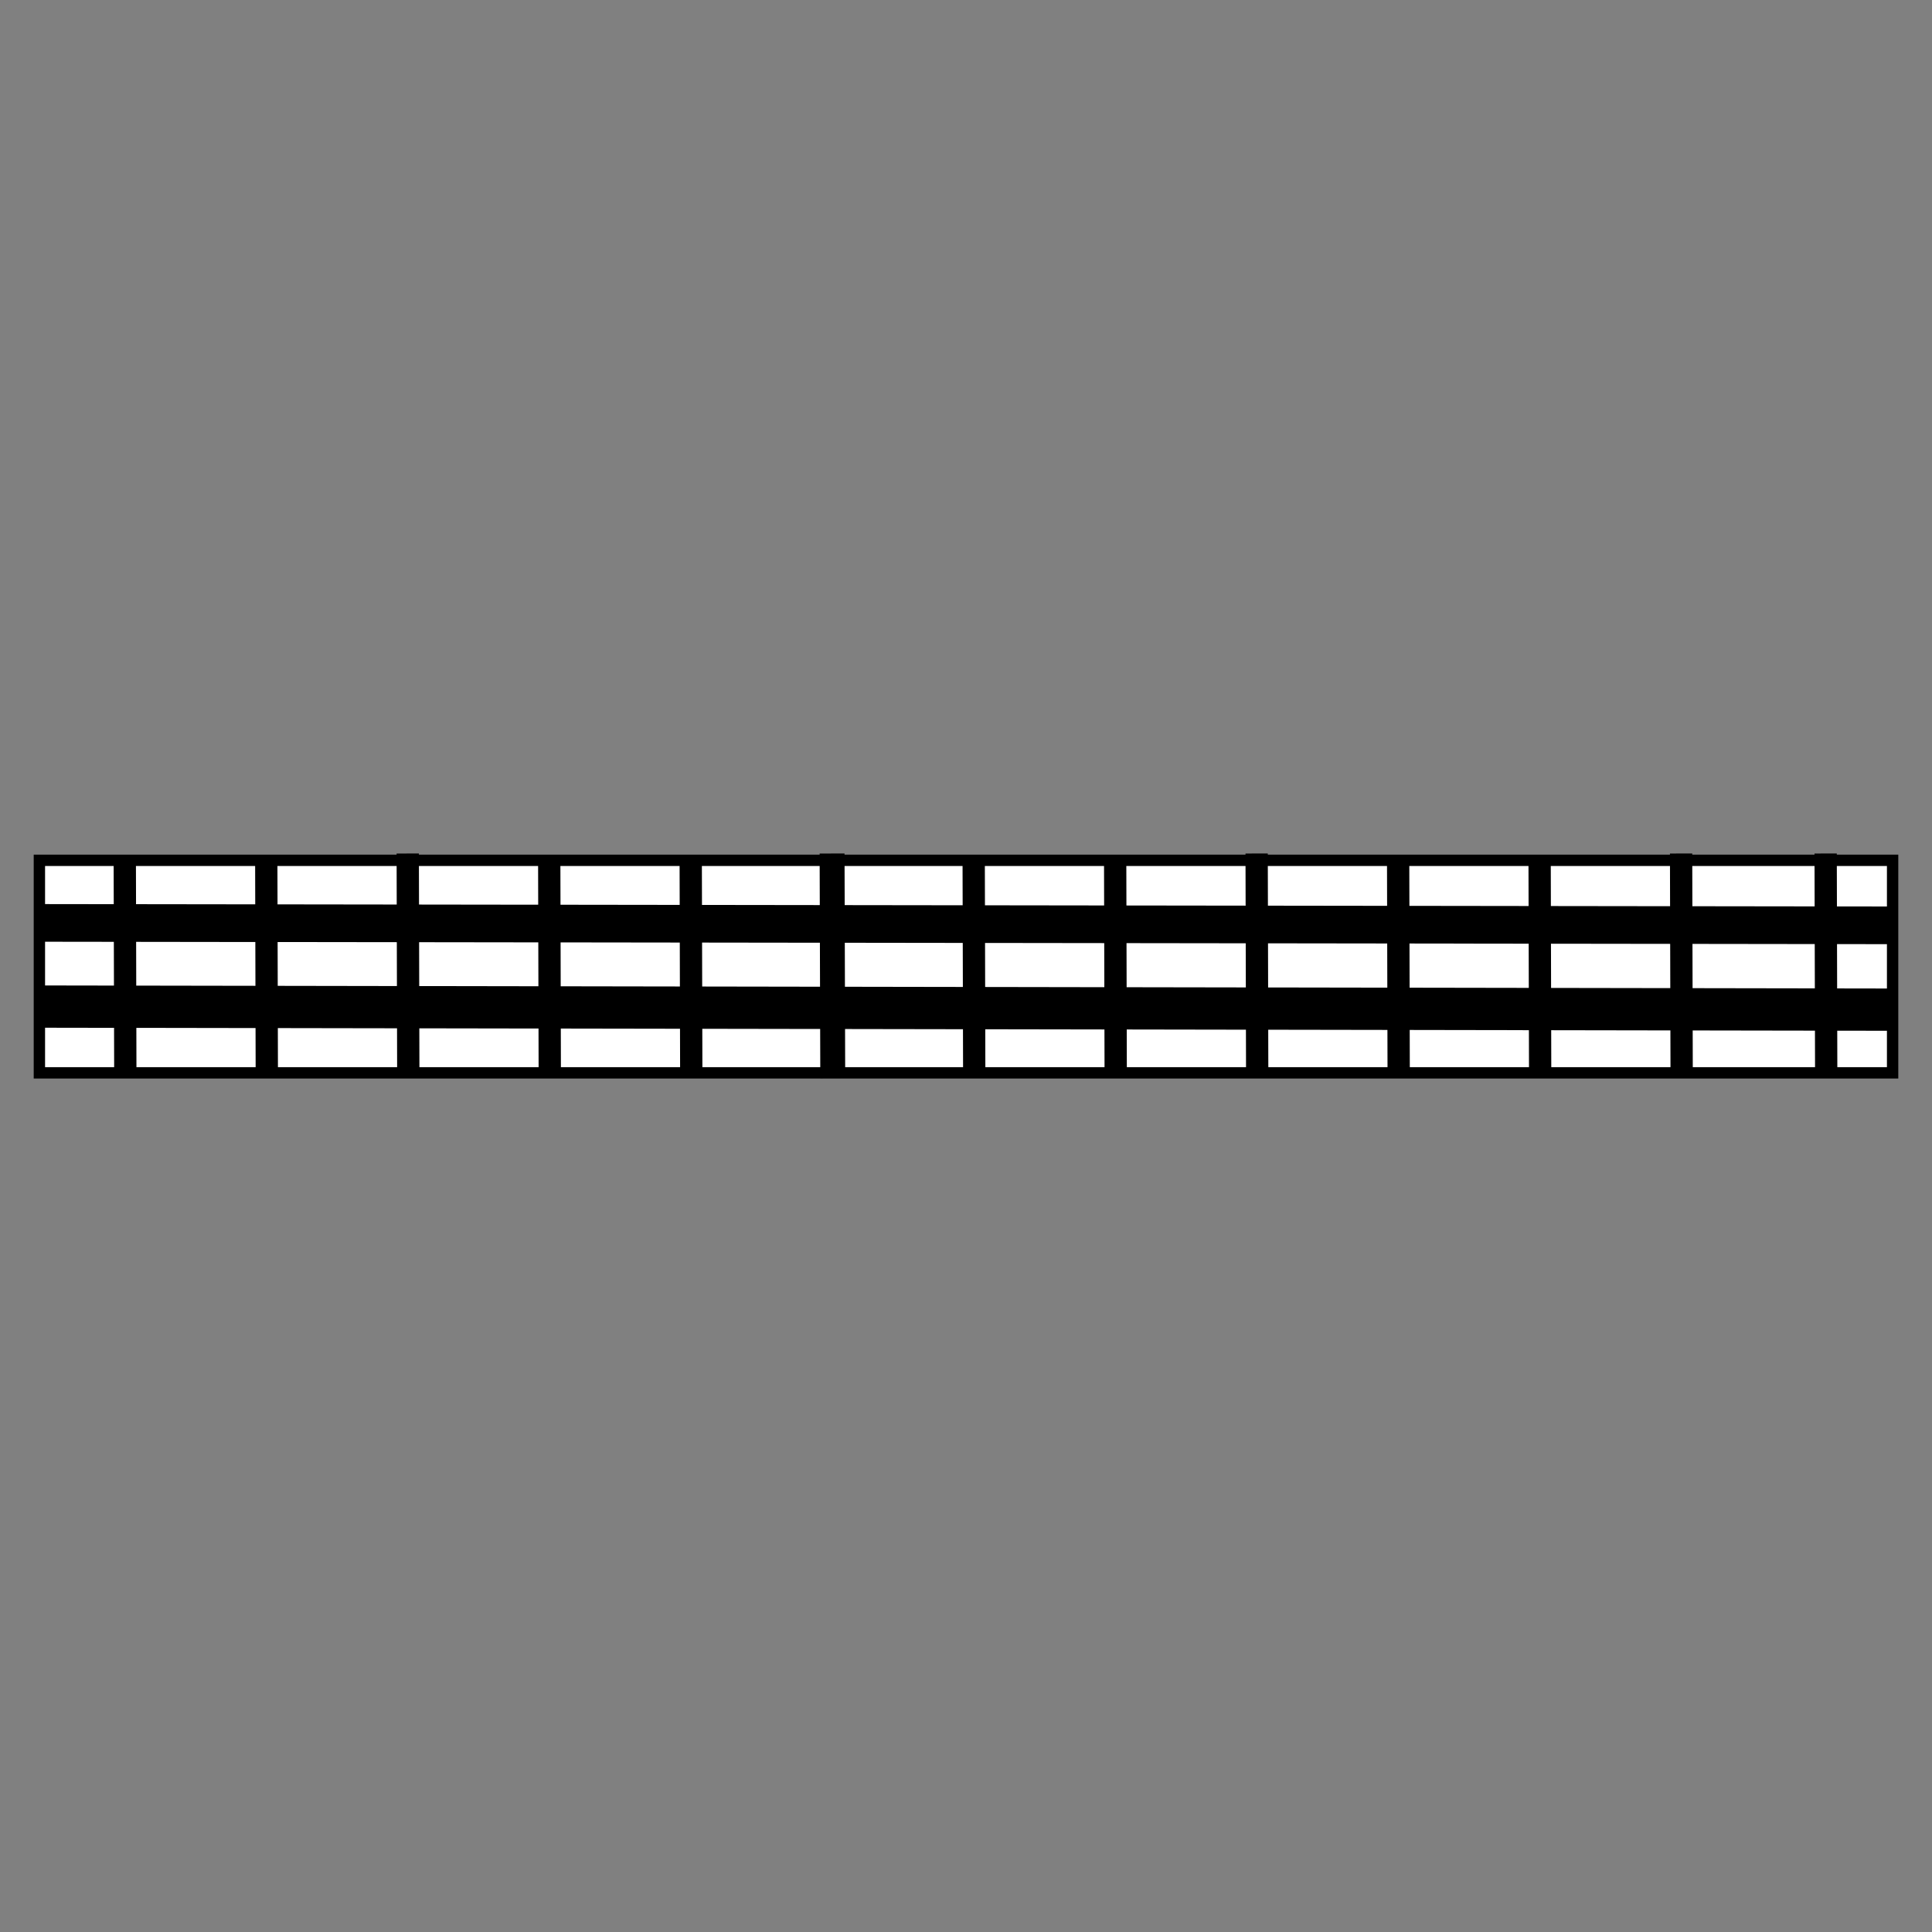<?xml version="1.0" encoding="UTF-8" standalone="no"?>
<!-- Created with Inkscape (http://www.inkscape.org/) -->

<svg
   width="688"
   height="688"
   viewBox="0 0 182.033 182.033"
   version="1.1"
   id="svg5"
   inkscape:version="1.2.2 (732a01da63, 2022-12-09)"
   sodipodi:docname="Checkered Line.svg"
   inkscape:export-filename="Checkered Line.png"
   inkscape:export-xdpi="96"
   inkscape:export-ydpi="96"
   xmlns:inkscape="http://www.inkscape.org/namespaces/inkscape"
   xmlns:sodipodi="http://sodipodi.sourceforge.net/DTD/sodipodi-0.dtd"
   xmlns="http://www.w3.org/2000/svg"
   xmlns:svg="http://www.w3.org/2000/svg">
  <rect x="0" y="0" width="182.033" height="182.033" fill="#808080" stroke="none"/>
  <sodipodi:namedview
     id="namedview7"
     pagecolor="#ffffff"
     bordercolor="#111111"
     borderopacity="1"
     inkscape:showpageshadow="0"
     inkscape:pageopacity="0"
     inkscape:pagecheckerboard="1"
     inkscape:deskcolor="#d1d1d1"
     inkscape:document-units="px"
     showgrid="false"
     inkscape:zoom="0.914906"
     inkscape:cx="540.49268"
     inkscape:cy="321.89099"
     inkscape:window-width="2560"
     inkscape:window-height="1361"
     inkscape:window-x="-9"
     inkscape:window-y="-9"
     inkscape:window-maximized="1"
     inkscape:current-layer="layer1" />
  <defs
     id="defs2" />
  <g
     inkscape:label="Layer 1"
     inkscape:groupmode="layer"
     id="layer1">
    <g
       id="g1952"
       transform="translate(0.342,-0.02)">
      <rect
         style="fill:#ffffff;stroke:#000000;stroke-width:1.07;stroke-dasharray:none;stroke-opacity:1"
         id="rect163"
         width="174.611"
         height="20.025"
         x="3.369"
         y="81.079" />
      <path
         style="fill:#ffffff;stroke:#000000;stroke-width:3.547;stroke-dasharray:none;stroke-opacity:1"
         d="M 3.141,86.976 178.207,87.206"
         id="path1730" />
      <path
         style="fill:#ffffff;stroke:#000000;stroke-width:3.982;stroke-dasharray:none;stroke-opacity:1"
         d="M 3.036,94.86 177.996,95.149"
         id="path1730-9" />
      <path
         style="fill:#ffffff;stroke:#000000;stroke-width:2.1;stroke-dasharray:none;stroke-opacity:1"
         d="M 11.466,101.4 11.414,80.626"
         id="path1730-56" />
      <path
         style="fill:#ffffff;stroke:#000000;stroke-width:2.1;stroke-dasharray:none;stroke-opacity:1"
         d="M 24.797,101.411 24.745,80.637"
         id="path1730-56-3" />
      <path
         style="fill:#ffffff;stroke:#000000;stroke-width:2.1;stroke-dasharray:none;stroke-opacity:1"
         d="M 38.127,101.21 38.076,80.437"
         id="path1730-56-7" />
      <path
         style="fill:#ffffff;stroke:#000000;stroke-width:2.1;stroke-dasharray:none;stroke-opacity:1"
         d="M 51.458,101.4 51.406,80.626"
         id="path1730-56-39" />
      <path
         style="fill:#ffffff;stroke:#000000;stroke-width:2.1;stroke-dasharray:none;stroke-opacity:1"
         d="M 64.789,101.411 64.737,80.637"
         id="path1730-56-3-1" />
      <path
         style="fill:#ffffff;stroke:#000000;stroke-width:2.346;stroke-dasharray:none;stroke-opacity:1"
         d="M 78.12,101.599 78.057,80.437"
         id="path1730-56-7-1" />
      <path
         style="fill:#ffffff;stroke:#000000;stroke-width:2.1;stroke-dasharray:none;stroke-opacity:1"
         d="M 91.45,101.4 91.398,80.626"
         id="path1730-56-0" />
      <path
         style="fill:#ffffff;stroke:#000000;stroke-width:2.1;stroke-dasharray:none;stroke-opacity:1"
         d="m 104.78,101.411 -0.052,-20.774"
         id="path1730-56-3-0" />
      <path
         style="fill:#ffffff;stroke:#000000;stroke-width:2.1;stroke-dasharray:none;stroke-opacity:1"
         d="m 118.111,101.21 -0.052,-20.774"
         id="path1730-56-7-8" />
      <path
         style="fill:#ffffff;stroke:#000000;stroke-width:2.1;stroke-dasharray:none;stroke-opacity:1"
         d="m 131.442,101.4 -0.052,-20.774"
         id="path1730-56-39-0" />
      <path
         style="fill:#ffffff;stroke:#000000;stroke-width:2.1;stroke-dasharray:none;stroke-opacity:1"
         d="m 144.772,101.411 -0.052,-20.774"
         id="path1730-56-3-1-0" />
      <path
         style="fill:#ffffff;stroke:#000000;stroke-width:2.1;stroke-dasharray:none;stroke-opacity:1"
         d="m 158.103,101.21 -0.052,-20.774"
         id="path1730-56-7-1-6" />
      <path
         style="fill:#ffffff;stroke:#000000;stroke-width:2.1;stroke-dasharray:none;stroke-opacity:1"
         d="m 171.723,101.21 -0.052,-20.774"
         id="path1730-56-7-1-6-5" />
    </g>
  </g>
</svg>
